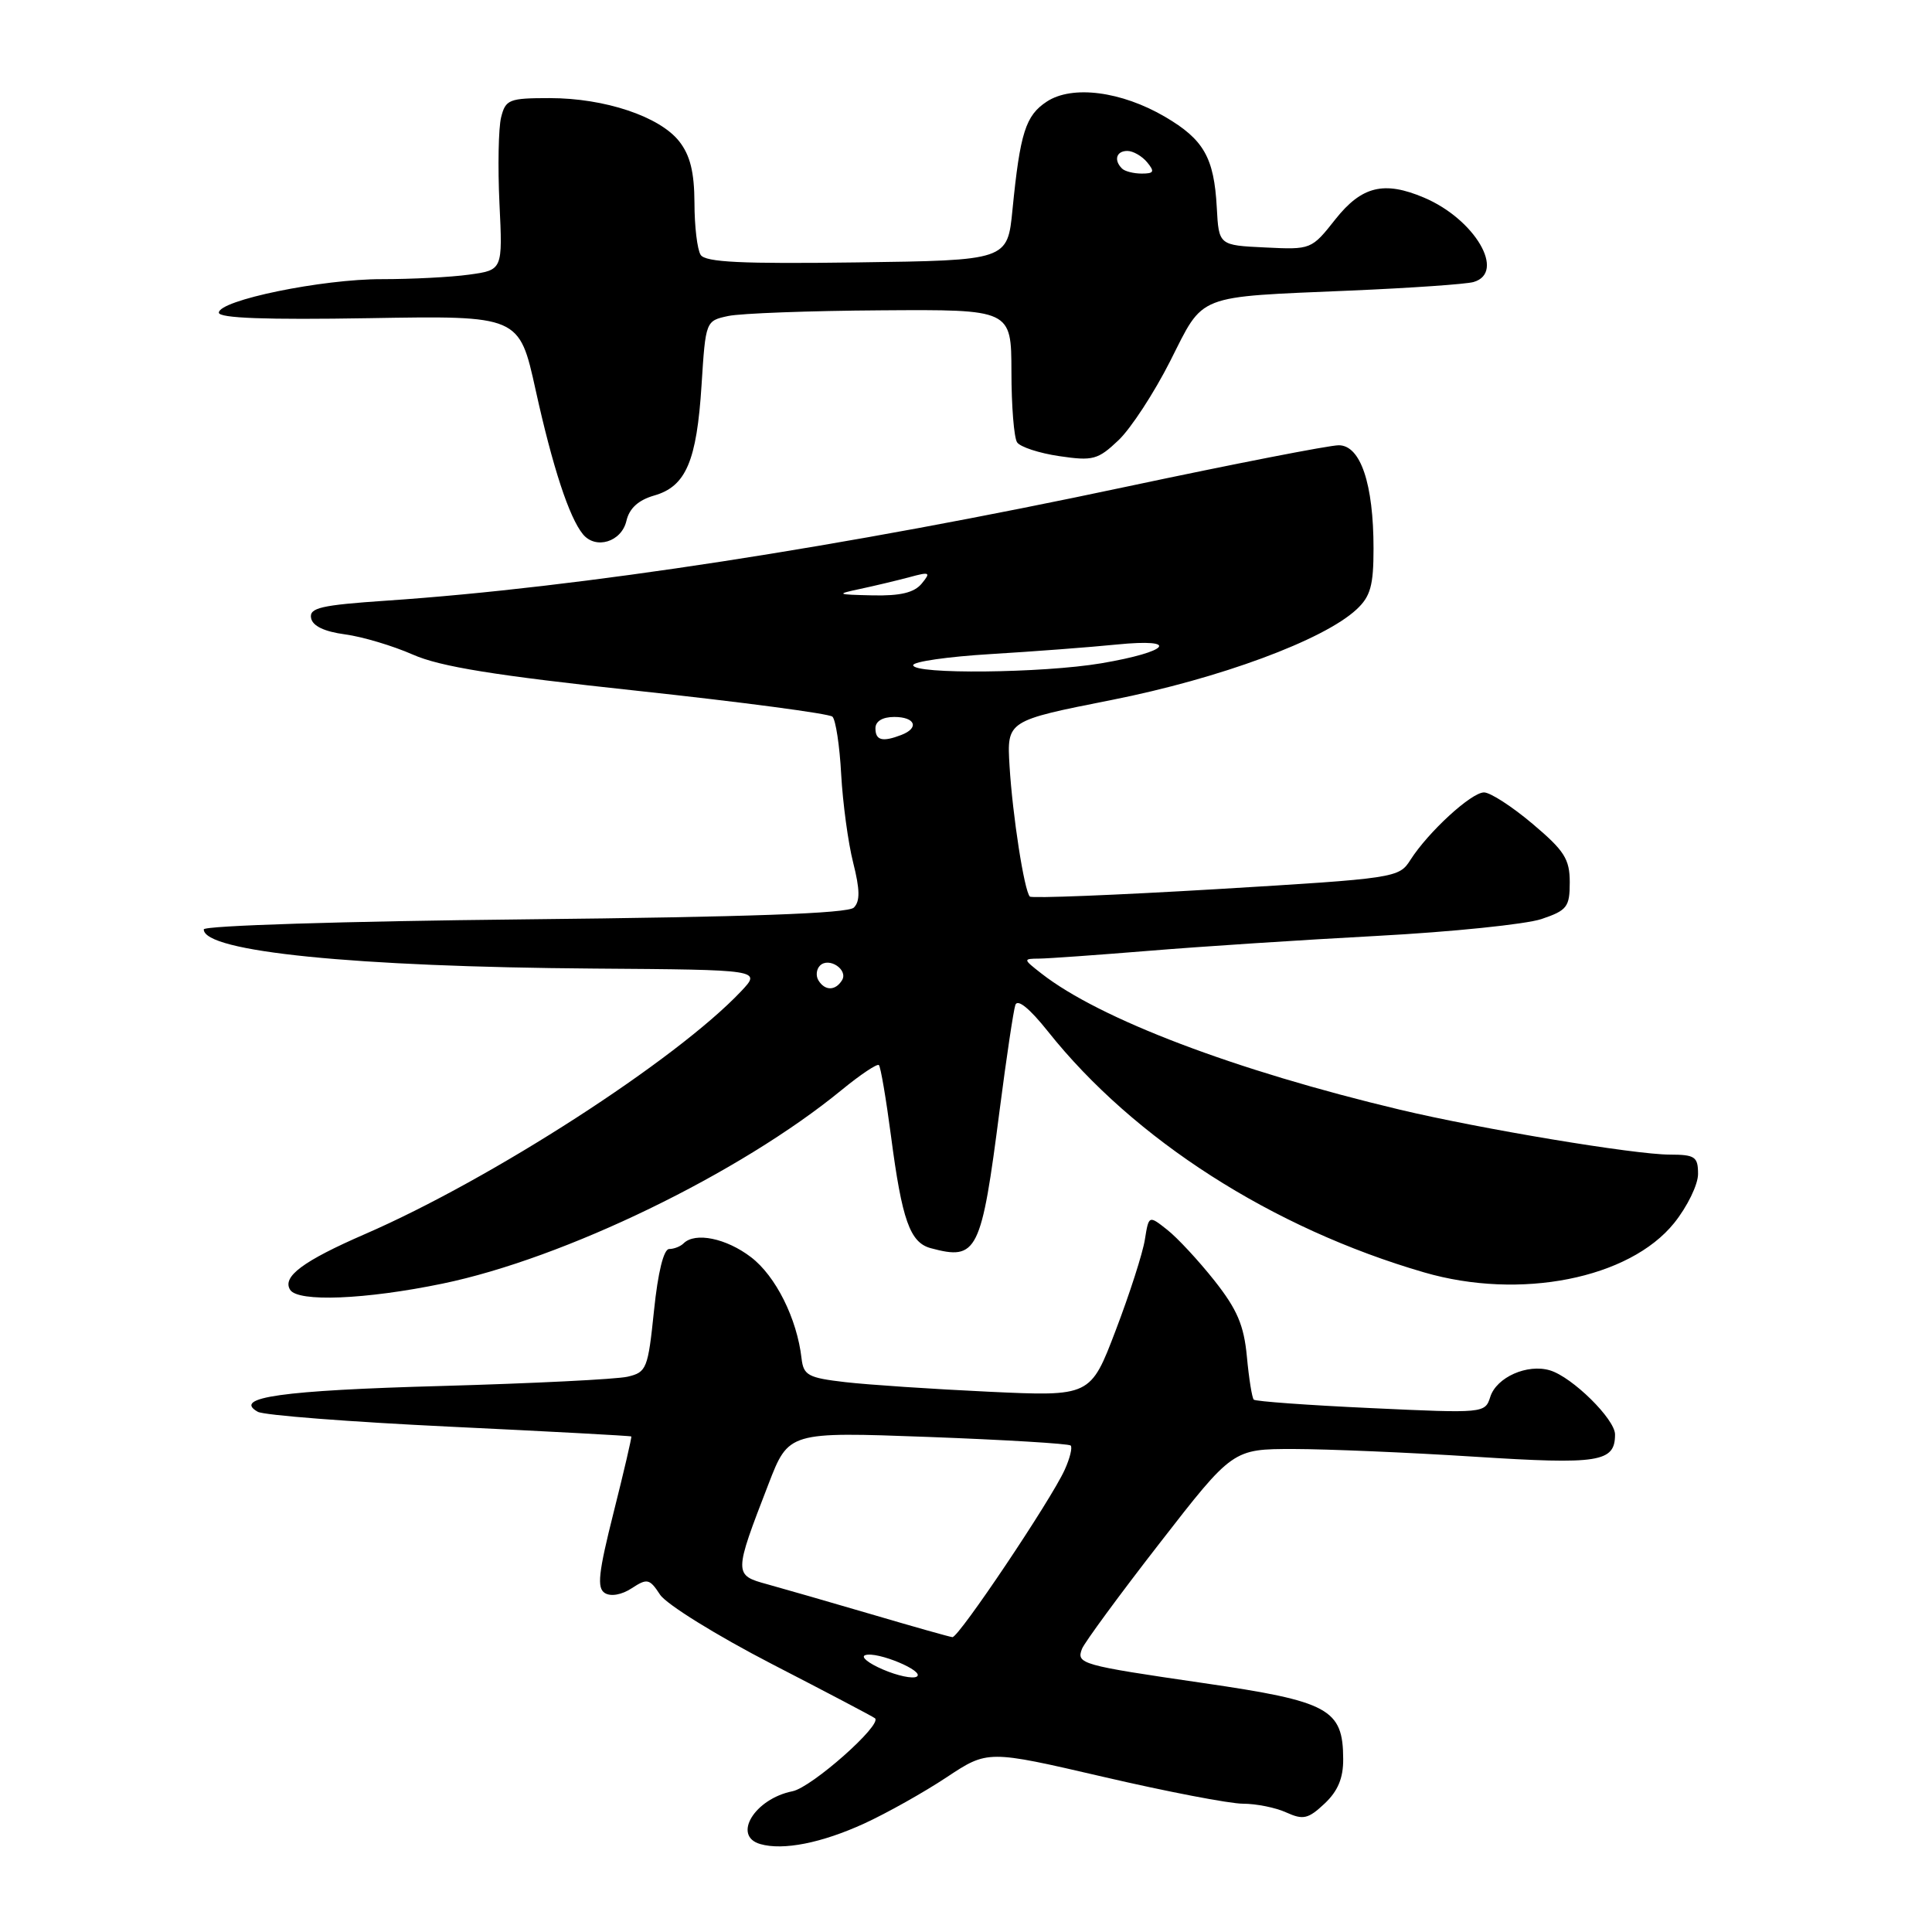 <?xml version="1.0" encoding="UTF-8" standalone="no"?>
<!DOCTYPE svg PUBLIC "-//W3C//DTD SVG 1.1//EN" "http://www.w3.org/Graphics/SVG/1.1/DTD/svg11.dtd" >
<svg xmlns="http://www.w3.org/2000/svg" xmlns:xlink="http://www.w3.org/1999/xlink" version="1.1" viewBox="0 0 256 256">
 <g >
 <path fill="currentColor"
d=" M 114.53 241.62 C 117.53 240.24 122.43 237.49 125.43 235.50 C 130.88 231.89 130.88 231.89 146.19 235.44 C 154.61 237.40 162.94 239.00 164.70 239.00 C 166.46 239.00 169.06 239.52 170.46 240.17 C 172.68 241.17 173.35 241.02 175.51 238.99 C 177.27 237.34 178.00 235.61 177.98 233.08 C 177.96 226.44 176.10 225.44 159.42 223.01 C 143.23 220.65 142.60 220.47 143.37 218.48 C 143.69 217.66 148.31 211.36 153.65 204.49 C 163.35 192.00 163.35 192.00 171.42 192.00 C 175.87 192.01 186.64 192.46 195.38 193.02 C 211.93 194.08 214.00 193.75 214.00 190.07 C 214.00 188.05 208.34 182.47 205.38 181.58 C 202.38 180.68 198.30 182.49 197.47 185.09 C 196.78 187.27 196.64 187.28 181.66 186.58 C 173.35 186.20 166.36 185.69 166.13 185.46 C 165.90 185.23 165.49 182.67 165.22 179.77 C 164.83 175.60 163.93 173.50 160.92 169.69 C 158.82 167.04 156.00 164.00 154.66 162.95 C 152.22 161.02 152.22 161.02 151.70 164.26 C 151.42 166.04 149.68 171.45 147.84 176.27 C 144.50 185.04 144.50 185.04 131.00 184.41 C 123.58 184.06 115.03 183.49 112.00 183.14 C 107.08 182.57 106.47 182.24 106.21 180.00 C 105.61 174.73 102.79 169.08 99.51 166.58 C 96.23 164.07 92.11 163.23 90.58 164.75 C 90.17 165.16 89.31 165.50 88.67 165.50 C 87.94 165.50 87.18 168.59 86.66 173.65 C 85.86 181.37 85.68 181.83 83.16 182.42 C 81.70 182.76 70.60 183.31 58.50 183.65 C 37.35 184.23 30.75 185.16 34.16 187.07 C 34.97 187.53 46.41 188.41 59.57 189.04 C 72.73 189.67 83.57 190.25 83.65 190.34 C 83.73 190.43 82.68 194.95 81.31 200.39 C 79.29 208.42 79.07 210.42 80.15 211.09 C 80.94 211.58 82.39 211.32 83.71 210.45 C 85.76 209.11 86.07 209.18 87.46 211.30 C 88.30 212.58 94.95 216.70 102.24 220.47 C 109.53 224.23 115.70 227.47 115.94 227.68 C 116.95 228.52 107.56 236.84 105.01 237.35 C 99.99 238.35 96.99 243.28 100.75 244.35 C 103.77 245.22 108.87 244.21 114.53 241.62 Z  M 58.62 170.09 C 74.79 166.75 98.04 155.48 111.52 144.43 C 114.01 142.39 116.24 140.90 116.46 141.13 C 116.69 141.36 117.41 145.58 118.06 150.52 C 119.52 161.69 120.58 164.65 123.33 165.39 C 129.50 167.05 130.03 165.98 132.47 147.00 C 133.36 140.12 134.29 133.90 134.54 133.16 C 134.83 132.32 136.43 133.62 138.85 136.66 C 150.25 151.00 168.60 162.76 188.71 168.60 C 201.43 172.30 215.90 169.43 221.84 162.05 C 223.58 159.88 225.00 156.97 225.00 155.56 C 225.00 153.27 224.60 153.00 221.25 152.99 C 216.60 152.99 196.22 149.59 185.50 147.04 C 163.62 141.83 145.70 135.02 138.00 129.00 C 135.54 127.08 135.54 127.04 137.70 127.02 C 138.90 127.01 145.43 126.54 152.20 125.99 C 158.96 125.43 172.60 124.54 182.50 124.01 C 192.40 123.48 202.19 122.47 204.25 121.78 C 207.65 120.63 208.00 120.18 208.00 116.91 C 208.00 113.83 207.29 112.72 203.07 109.16 C 200.36 106.87 197.47 105.00 196.64 105.00 C 194.96 105.00 189.26 110.23 186.89 113.94 C 185.37 116.33 184.98 116.39 161.14 117.82 C 147.82 118.61 136.72 119.05 136.46 118.80 C 135.72 118.05 134.17 108.08 133.77 101.50 C 133.41 95.50 133.41 95.50 147.30 92.75 C 161.61 89.91 175.38 84.82 179.75 80.75 C 181.60 79.03 182.00 77.58 182.00 72.69 C 182.00 64.10 180.28 59.00 177.39 59.00 C 176.13 59.00 163.49 61.47 149.30 64.48 C 111.61 72.50 76.77 77.86 51.20 79.59 C 42.52 80.18 40.96 80.54 41.22 81.90 C 41.42 82.95 42.97 83.69 45.73 84.06 C 48.04 84.37 52.08 85.58 54.71 86.74 C 58.34 88.34 65.56 89.51 84.50 91.54 C 98.25 93.02 109.86 94.56 110.30 94.96 C 110.73 95.36 111.26 98.80 111.46 102.60 C 111.67 106.39 112.38 111.67 113.05 114.31 C 113.95 117.88 113.98 119.42 113.14 120.26 C 112.36 121.04 99.13 121.51 69.51 121.82 C 45.47 122.07 27.00 122.65 27.00 123.15 C 27.00 126.11 46.91 128.11 78.70 128.34 C 100.89 128.50 100.89 128.50 98.20 131.35 C 89.61 140.44 65.16 156.23 48.37 163.52 C 40.14 167.10 37.37 169.17 38.44 170.90 C 39.46 172.56 48.41 172.20 58.62 170.09 Z  M 83.00 69.03 C 83.39 67.35 84.58 66.27 86.68 65.66 C 90.89 64.46 92.32 61.11 92.96 51.01 C 93.50 42.53 93.51 42.51 96.50 41.87 C 98.15 41.52 107.26 41.18 116.75 41.12 C 134.00 41.00 134.00 41.00 134.02 49.25 C 134.02 53.79 134.36 58.00 134.77 58.61 C 135.17 59.22 137.69 60.05 140.36 60.44 C 144.82 61.10 145.48 60.92 148.21 58.33 C 149.85 56.77 152.93 52.05 155.06 47.84 C 159.60 38.86 158.24 39.39 179.00 38.50 C 186.97 38.16 194.29 37.65 195.25 37.37 C 199.58 36.12 195.44 29.05 188.70 26.19 C 183.40 23.94 180.44 24.66 176.96 29.04 C 173.78 33.07 173.73 33.09 167.63 32.79 C 161.50 32.50 161.50 32.50 161.23 27.50 C 160.87 20.88 159.51 18.49 154.38 15.48 C 148.59 12.09 142.08 11.25 138.71 13.46 C 135.90 15.30 135.17 17.58 134.16 27.78 C 133.50 34.50 133.50 34.50 113.57 34.77 C 98.30 34.98 93.46 34.75 92.84 33.77 C 92.39 33.07 92.02 29.97 92.02 26.88 C 92.00 22.80 91.45 20.58 90.00 18.73 C 87.40 15.43 80.13 13.00 72.84 13.00 C 67.46 13.00 66.99 13.18 66.40 15.55 C 66.05 16.95 65.95 22.07 66.18 26.94 C 66.61 35.78 66.61 35.78 62.16 36.39 C 59.72 36.73 54.52 36.99 50.61 36.99 C 42.67 36.97 29.00 39.79 29.00 41.43 C 29.00 42.16 35.25 42.39 48.90 42.16 C 68.80 41.82 68.80 41.82 70.97 51.66 C 73.23 61.91 75.42 68.58 77.25 70.80 C 78.95 72.85 82.35 71.80 83.00 69.03 Z  M 117.00 221.22 C 115.08 220.40 114.01 219.54 114.64 219.32 C 116.19 218.76 122.68 221.47 121.46 222.17 C 120.93 222.47 118.92 222.05 117.00 221.22 Z  M 115.50 213.91 C 110.00 212.30 103.77 210.50 101.66 209.92 C 97.22 208.71 97.22 208.56 101.82 196.67 C 104.50 189.72 104.50 189.72 122.96 190.40 C 133.11 190.78 141.62 191.29 141.87 191.54 C 142.12 191.79 141.77 193.23 141.08 194.75 C 139.28 198.74 127.02 217.01 126.20 216.93 C 125.81 216.89 121.00 215.53 115.50 213.91 Z  M 108.45 129.91 C 108.08 129.31 108.17 128.43 108.65 127.95 C 109.83 126.77 112.43 128.49 111.57 129.89 C 110.70 131.30 109.31 131.31 108.45 129.91 Z  M 116.00 96.50 C 116.00 95.57 116.94 95.00 118.50 95.00 C 121.29 95.00 121.85 96.46 119.42 97.39 C 116.92 98.35 116.00 98.11 116.00 96.50 Z  M 121.00 88.14 C 121.00 87.67 125.61 87.01 131.25 86.67 C 136.89 86.33 144.43 85.76 148.00 85.40 C 156.47 84.56 154.96 86.36 145.92 87.89 C 138.16 89.20 121.00 89.38 121.00 88.14 Z  M 114.00 78.03 C 115.92 77.62 118.85 76.92 120.50 76.48 C 123.22 75.74 123.37 75.82 122.13 77.33 C 121.14 78.53 119.30 78.97 115.63 78.89 C 110.81 78.78 110.71 78.73 114.00 78.03 Z  M 148.67 22.33 C 147.55 21.22 147.92 20.00 149.38 20.00 C 150.14 20.00 151.32 20.68 152.00 21.50 C 153.03 22.75 152.91 23.00 151.29 23.00 C 150.21 23.00 149.03 22.70 148.67 22.33 Z "/>
</g>
</svg>